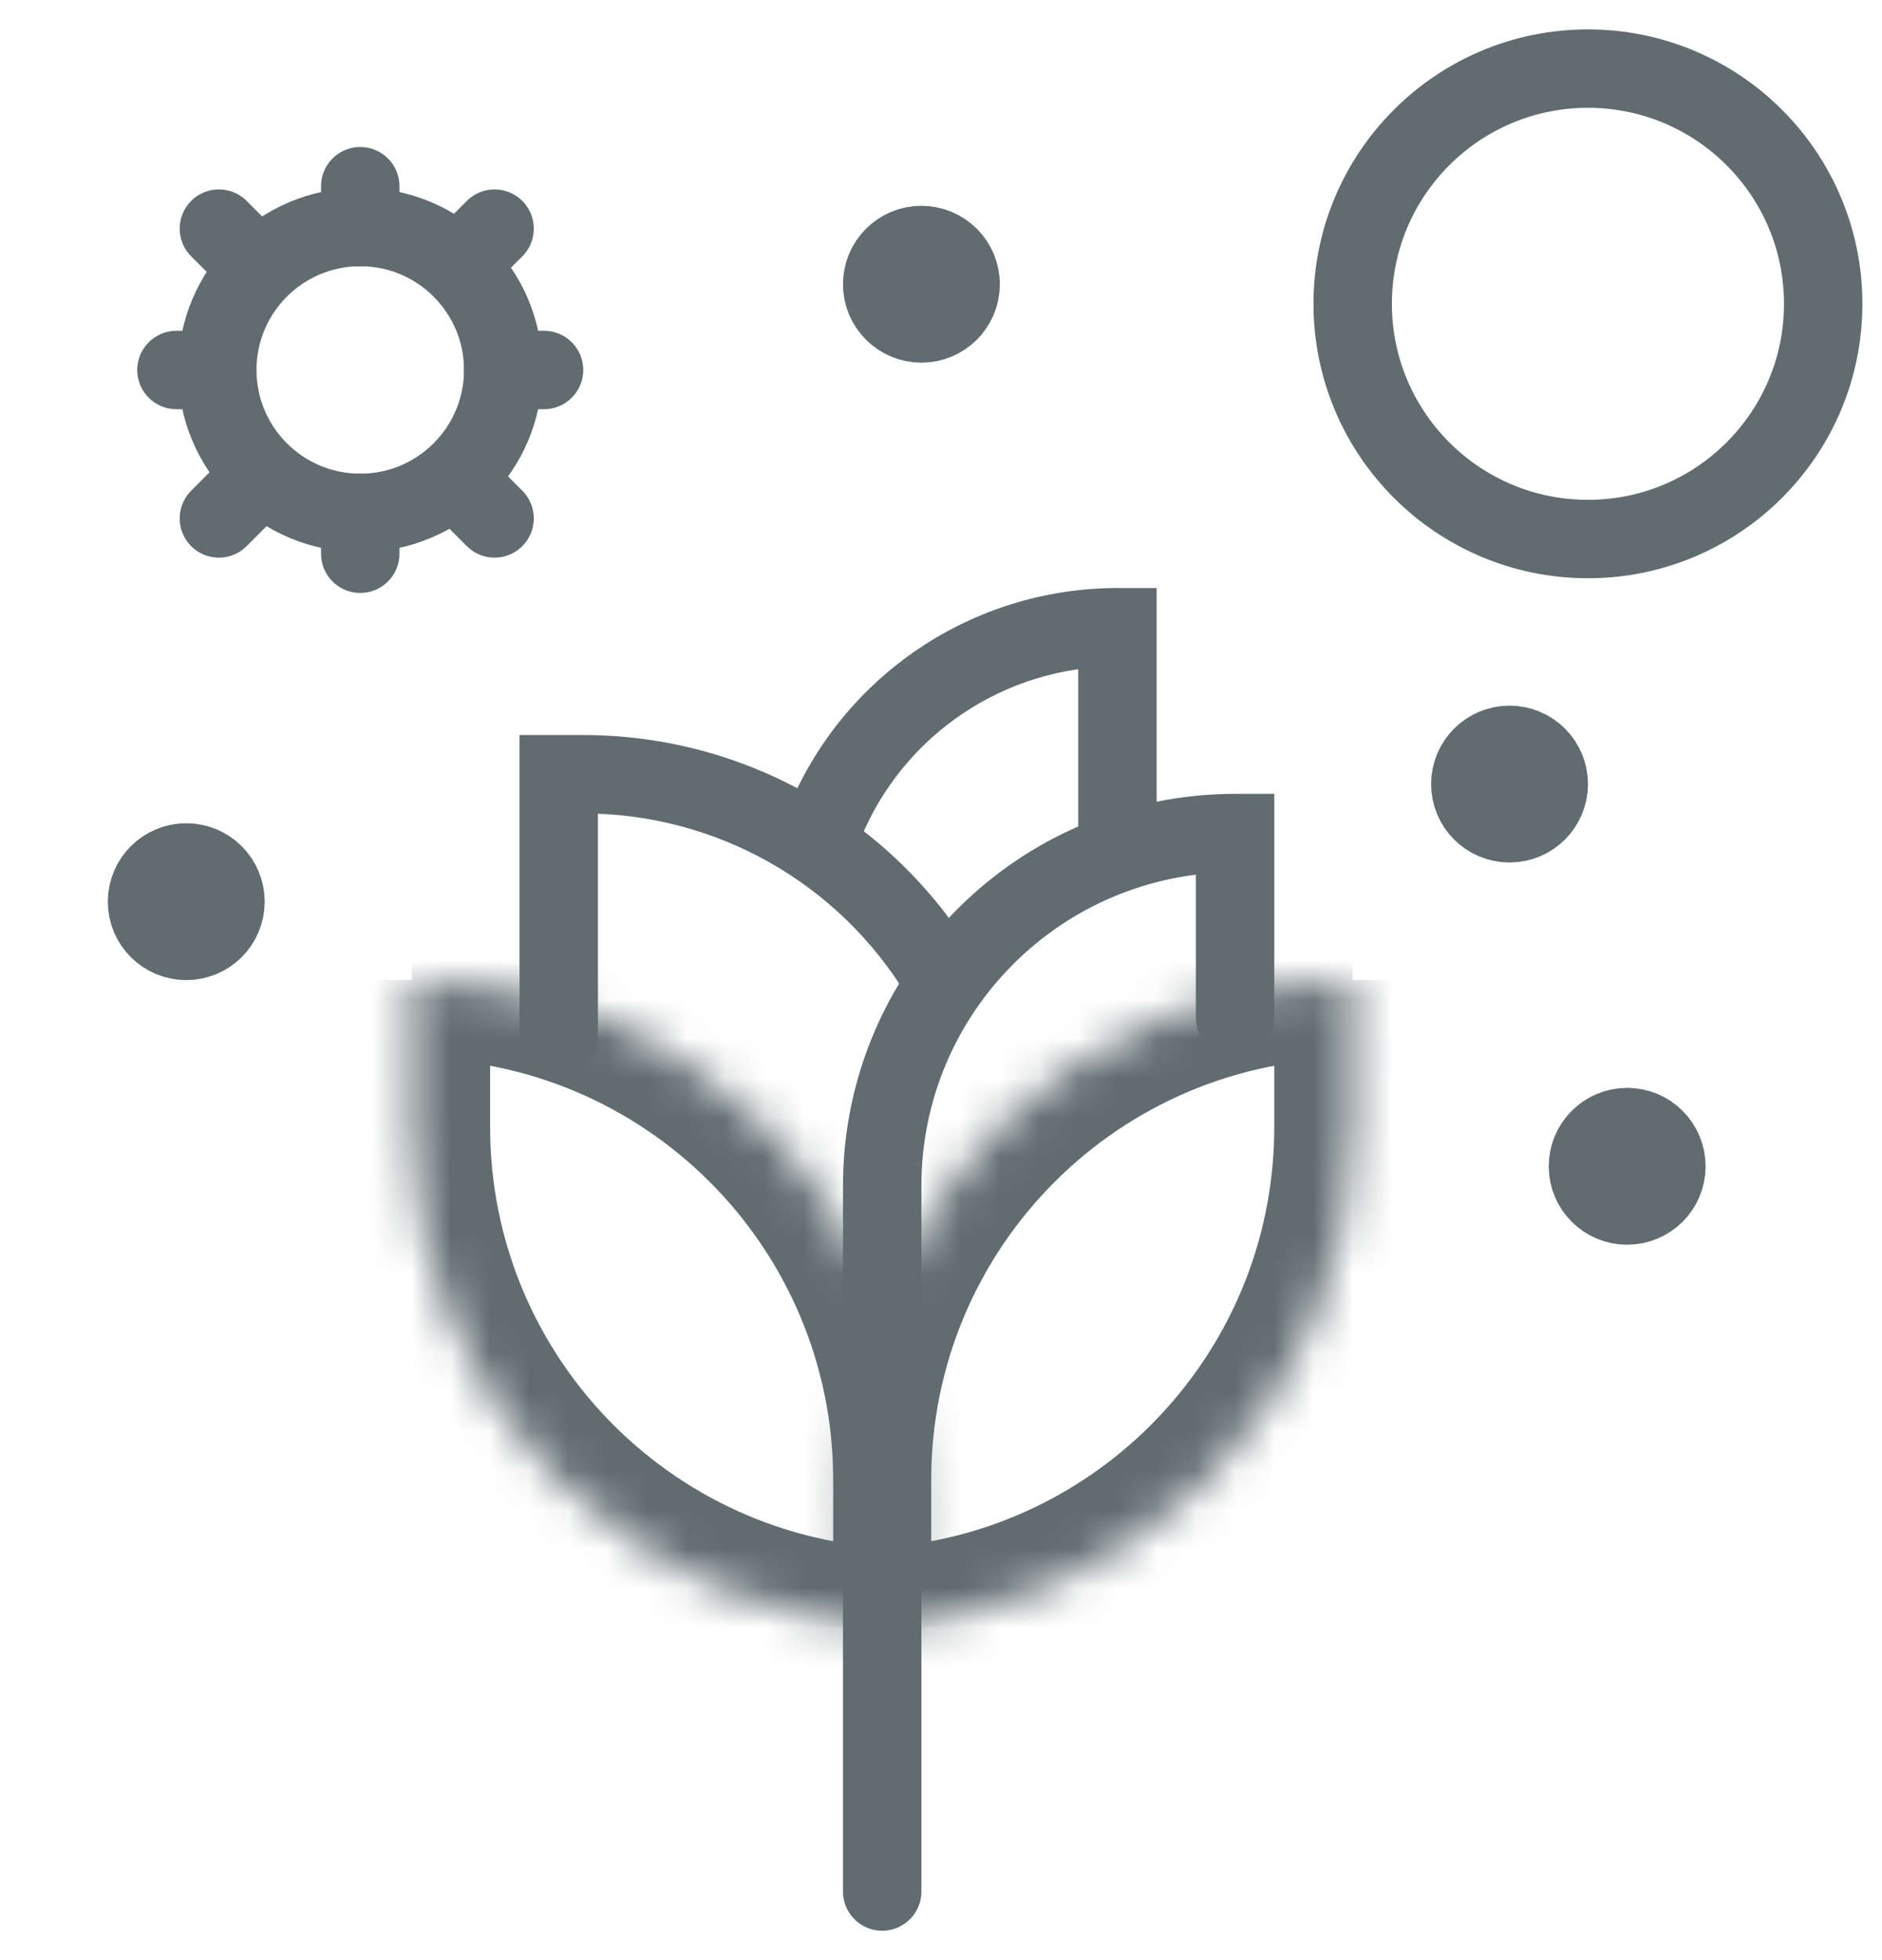 <svg width="48" height="50" viewBox="0 0 48 50" fill="none" xmlns="http://www.w3.org/2000/svg">
<mask id="path-1-inside-1_1331_1215" fill="white">
<path d="M10.5 25C17.542 25 23.25 30.708 23.25 37.75V41.5C16.208 41.5 10.5 35.792 10.5 28.75V25Z"/>
</mask>
<path d="M21.25 37.75V41.5H25.25V37.75H21.25ZM12.5 28.75V25H8.5V28.75H12.5ZM23.25 39.5C17.313 39.5 12.5 34.687 12.5 28.75H8.5C8.5 36.896 15.104 43.5 23.25 43.5V39.5ZM10.5 27C16.437 27 21.25 31.813 21.25 37.75H25.25C25.25 29.604 18.646 23 10.5 23V27Z" fill="#606C70" mask="url(#path-1-inside-1_1331_1215)"/>
<mask id="path-3-inside-2_1331_1215" fill="white">
<path d="M34.5 25C27.458 25 21.75 30.708 21.75 37.75V41.5C28.792 41.5 34.5 35.792 34.5 28.75V25Z"/>
</mask>
<path d="M23.75 37.75V41.5H19.75V37.75H23.75ZM32.5 28.75V25H36.5V28.75H32.5ZM21.75 39.5C27.687 39.5 32.5 34.687 32.5 28.75H36.5C36.5 36.896 29.896 43.5 21.75 43.5V39.5ZM34.5 27C28.563 27 23.75 31.813 23.75 37.75H19.75C19.75 29.604 26.354 23 34.5 23V27Z" fill="#606C70" mask="url(#path-3-inside-2_1331_1215)"/>
<path d="M31.5 21.25V20.25H32.5V21.25H31.5ZM32.5 25.954C32.5 26.507 32.052 26.954 31.5 26.954C30.948 26.954 30.5 26.507 30.5 25.954H32.5ZM23.5 39.25C23.5 39.802 23.052 40.25 22.5 40.25C21.948 40.25 21.5 39.802 21.5 39.25H23.5ZM23.5 30.25V33.25H21.5V30.25H23.5ZM32.5 21.25V25.954H30.5V21.25H32.5ZM23.5 33.25V39.25H21.5V33.25H23.5ZM31.5 22.25C27.082 22.25 23.5 25.832 23.5 30.25H21.5C21.5 24.727 25.977 20.25 31.5 20.25V22.25Z" fill="#606C70"/>
<path d="M14.25 19.75V18.75H13.25V19.75H14.25ZM13.25 26.5C13.25 27.052 13.698 27.5 14.25 27.5C14.802 27.5 15.25 27.052 15.25 26.5H13.25ZM23.143 25.422C23.428 25.895 24.042 26.048 24.515 25.763C24.989 25.478 25.142 24.864 24.857 24.391L23.143 25.422ZM14.25 20.75H14.88V18.75H14.25V20.75ZM13.25 19.75V26.5H15.25V19.75H13.25ZM14.88 20.75C18.263 20.75 21.399 22.523 23.143 25.422L24.857 24.391C22.751 20.891 18.965 18.75 14.88 18.75V20.75Z" fill="#606C70"/>
<path d="M21.027 21.011L20.102 20.631V20.631L21.027 21.011ZM21.925 21.457C21.715 21.968 21.131 22.212 20.62 22.002C20.109 21.792 19.865 21.208 20.075 20.697L21.925 21.457ZM28.5 16V15H29.5V16H28.5ZM29.5 21.25C29.5 21.802 29.052 22.25 28.5 22.25C27.948 22.25 27.5 21.802 27.5 21.25H29.5ZM21.952 21.391L21.925 21.457L20.075 20.697L20.102 20.631L21.952 21.391ZM29.5 16V21.25H27.5V16H29.5ZM28.5 17C25.629 17 23.042 18.735 21.952 21.391L20.102 20.631C21.5 17.225 24.817 15 28.5 15V17Z" fill="#606C70"/>
<path d="M22.5 39.25V48.25" stroke="#606C70" stroke-width="2" stroke-linecap="round" stroke-linejoin="round"/>
<circle cx="40.5" cy="7.75" r="6" stroke="#606C70" stroke-width="2" stroke-linecap="round" stroke-linejoin="round"/>
<path d="M39.501 20.002C39.5 20.554 39.052 21.001 38.5 21.001C37.948 21.001 37.5 20.553 37.5 20.001C37.5 19.449 37.947 19.001 38.499 19C38.765 19 39.02 19.105 39.208 19.293C39.396 19.481 39.501 19.736 39.501 20.002" stroke="#606C70" stroke-width="2" stroke-linecap="round" stroke-linejoin="round"/>
<path d="M42.501 29.752C42.5 30.304 42.052 30.751 41.5 30.751C40.948 30.751 40.5 30.303 40.5 29.751C40.5 29.199 40.947 28.751 41.499 28.75C41.765 28.75 42.02 28.855 42.208 29.043C42.396 29.231 42.501 29.486 42.501 29.752" stroke="#606C70" stroke-width="2" stroke-linecap="round" stroke-linejoin="round"/>
<path d="M24.501 7.252C24.5 7.804 24.052 8.251 23.5 8.251C22.948 8.251 22.5 7.803 22.5 7.251C22.5 6.699 22.947 6.251 23.499 6.25C23.765 6.25 24.02 6.355 24.208 6.543C24.396 6.731 24.501 6.986 24.501 7.252" stroke="#606C70" stroke-width="2" stroke-linecap="round" stroke-linejoin="round"/>
<path d="M5.751 23.002C5.75 23.554 5.302 24.001 4.75 24.001C4.198 24.001 3.75 23.553 3.75 23.001C3.75 22.449 4.197 22.001 4.749 22C5.015 22 5.27 22.105 5.458 22.293C5.646 22.481 5.751 22.736 5.751 23.002" stroke="#606C70" stroke-width="2" stroke-linecap="round" stroke-linejoin="round"/>
<circle cx="9.188" cy="9.437" r="3.646" stroke="#606C70" stroke-width="2" stroke-linecap="round" stroke-linejoin="round"/>
<path d="M9.188 5.792V4.75" stroke="#606C70" stroke-width="2" stroke-linecap="round" stroke-linejoin="round"/>
<path d="M12.833 9.438L13.875 9.438" stroke="#606C70" stroke-width="2" stroke-linecap="round" stroke-linejoin="round"/>
<path d="M6.484 6.733L5.583 5.832" stroke="#606C70" stroke-width="2" stroke-linecap="round" stroke-linejoin="round"/>
<path d="M11.712 12.322L12.614 13.224" stroke="#606C70" stroke-width="2" stroke-linecap="round" stroke-linejoin="round"/>
<path d="M11.712 6.733L12.614 5.832" stroke="#606C70" stroke-width="2" stroke-linecap="round" stroke-linejoin="round"/>
<path d="M6.484 12.322L5.583 13.224" stroke="#606C70" stroke-width="2" stroke-linecap="round" stroke-linejoin="round"/>
<path d="M9.188 14.125V13.084" stroke="#606C70" stroke-width="2" stroke-linecap="round" stroke-linejoin="round"/>
<path d="M4.5 9.438L5.021 9.438" stroke="#606C70" stroke-width="2" stroke-linecap="round" stroke-linejoin="round"/>
</svg>
